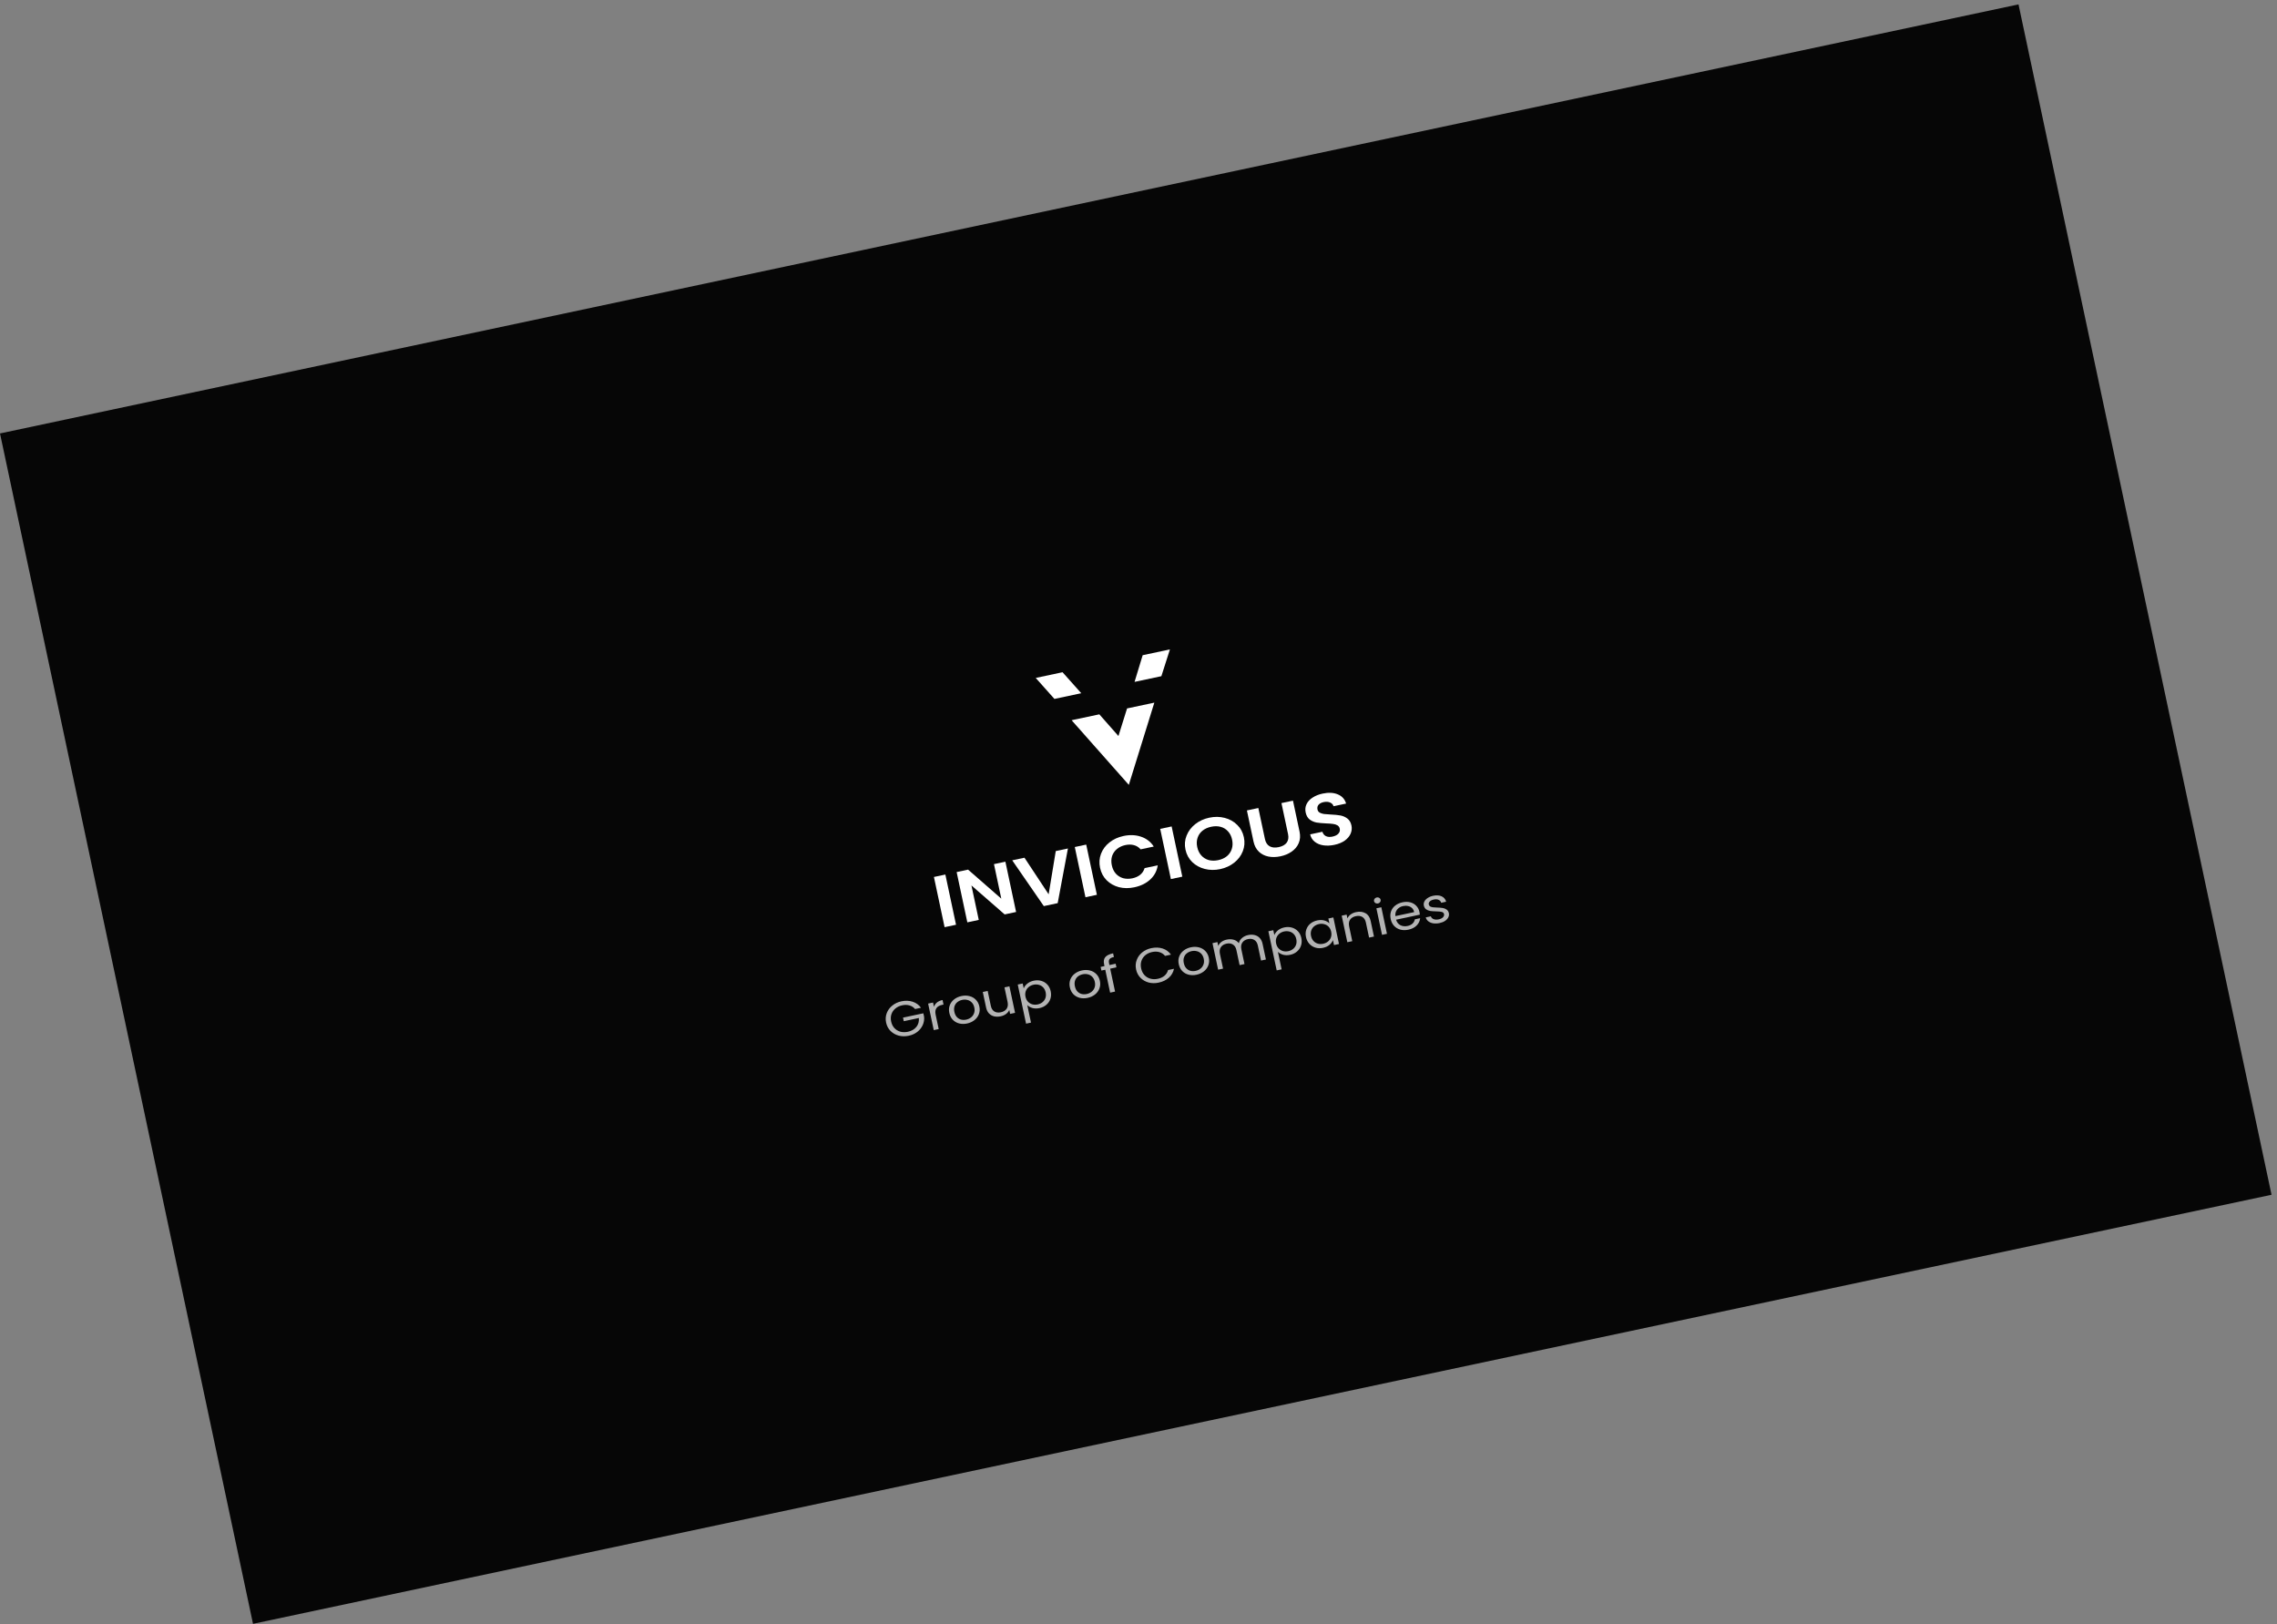 <svg width="394" height="281" viewBox="0 0 394 281" fill="none" xmlns="http://www.w3.org/2000/svg">
<rect x="0" y="0" width="394" height="281" fill="#808080" stroke="none"/>
<path d="M0 75L349.272 0.76L393.053 206.731L43.781 280.971L0 75Z" fill="#060606"/>
<path d="M182.453 120.934L179.217 117.303L183.857 116.317L187.093 119.947L182.453 120.934Z" fill="white"/>
<path d="M195.325 135.805L185.427 124.62L190.224 123.601L193.528 127.352L195.021 122.581L199.741 121.578L195.325 135.805Z" fill="white"/>
<path d="M196.318 117.987L197.722 113.369L202.438 112.367L200.958 117L196.318 117.987Z" fill="white"/>
<path d="M163.58 151.321L165.427 160.009L163.448 160.429L161.601 151.741L163.58 151.321Z" fill="white"/>
<path d="M175.819 157.8L173.84 158.221L168.093 153.21L169.36 159.173L167.382 159.593L165.532 150.893L167.511 150.472L173.261 155.495L171.991 149.52L173.969 149.099L175.819 157.8Z" fill="white"/>
<path d="M184.789 146.813L183.017 156.27L180.615 156.781L175.15 148.861L177.27 148.411L181.452 154.742L182.683 147.26L184.789 146.813Z" fill="white"/>
<path d="M187.953 146.14L189.8 154.828L187.822 155.249L185.975 146.56L187.953 146.14Z" fill="white"/>
<path d="M190.349 150.158C190.167 149.303 190.221 148.494 190.512 147.73C190.81 146.955 191.296 146.301 191.971 145.767C192.653 145.223 193.465 144.851 194.407 144.651C195.509 144.417 196.528 144.46 197.463 144.782C198.398 145.104 199.124 145.669 199.641 146.479L197.365 146.962C197.051 146.596 196.664 146.352 196.206 146.233C195.756 146.112 195.263 146.108 194.726 146.222C194.152 146.345 193.664 146.574 193.263 146.911C192.869 147.237 192.591 147.643 192.428 148.129C192.275 148.612 192.26 149.145 192.384 149.726C192.505 150.298 192.735 150.778 193.074 151.166C193.42 151.544 193.84 151.805 194.334 151.952C194.836 152.088 195.374 152.095 195.949 151.973C196.486 151.859 196.935 151.655 197.296 151.362C197.664 151.058 197.918 150.674 198.056 150.211L200.331 149.728C200.19 150.686 199.758 151.502 199.035 152.176C198.319 152.84 197.405 153.29 196.293 153.526C195.351 153.726 194.459 153.721 193.616 153.51C192.782 153.288 192.071 152.888 191.486 152.31C190.909 151.73 190.53 151.013 190.349 150.158Z" fill="white"/>
<path d="M202.735 142.998L204.582 151.686L202.603 152.107L200.756 143.418L202.735 142.998Z" fill="white"/>
<path d="M211.134 150.385C210.211 150.581 209.322 150.57 208.469 150.353C207.615 150.135 206.89 149.738 206.295 149.162C205.698 148.578 205.309 147.859 205.127 147.004C204.947 146.157 205.012 145.35 205.322 144.582C205.629 143.805 206.129 143.144 206.82 142.598C207.512 142.052 208.319 141.681 209.242 141.485C210.175 141.286 211.064 141.297 211.908 141.516C212.762 141.734 213.482 142.136 214.07 142.722C214.665 143.298 215.052 144.01 215.232 144.856C215.414 145.711 215.351 146.526 215.043 147.303C214.743 148.069 214.248 148.725 213.556 149.271C212.865 149.817 212.057 150.188 211.134 150.385ZM210.803 148.829C211.397 148.702 211.895 148.475 212.298 148.147C212.699 147.81 212.98 147.395 213.141 146.901C213.302 146.407 213.321 145.869 213.197 145.289C213.074 144.708 212.839 144.228 212.493 143.851C212.145 143.465 211.72 143.204 211.219 143.068C210.717 142.932 210.169 142.927 209.576 143.053C208.982 143.179 208.479 143.407 208.067 143.738C207.664 144.066 207.382 144.478 207.221 144.972C207.059 145.457 207.039 145.99 207.162 146.571C207.286 147.152 207.522 147.635 207.87 148.021C208.217 148.407 208.643 148.672 209.146 148.817C209.658 148.951 210.21 148.955 210.803 148.829Z" fill="white"/>
<path d="M217.737 139.809L218.88 145.187C219.005 145.776 219.275 146.191 219.691 146.432C220.105 146.665 220.627 146.714 221.259 146.58C221.899 146.444 222.361 146.185 222.645 145.804C222.926 145.415 223.004 144.926 222.879 144.336L221.736 138.959L223.729 138.535L224.869 143.9C225.026 144.639 224.976 145.305 224.718 145.897C224.467 146.479 224.063 146.964 223.505 147.352C222.957 147.737 222.311 148.009 221.566 148.167C220.831 148.323 220.135 148.337 219.477 148.208C218.829 148.077 218.277 147.795 217.821 147.363C217.363 146.923 217.055 146.333 216.898 145.595L215.758 140.23L217.737 139.809Z" fill="white"/>
<path d="M230.912 146.181C230.224 146.327 229.58 146.355 228.98 146.266C228.39 146.175 227.893 145.968 227.489 145.646C227.086 145.324 226.823 144.899 226.701 144.37L228.821 143.919C228.925 144.27 229.126 144.522 229.425 144.675C229.733 144.827 230.113 144.854 230.565 144.758C231.027 144.66 231.369 144.488 231.593 144.241C231.814 143.985 231.891 143.7 231.824 143.385C231.77 143.128 231.635 142.935 231.421 142.807C231.206 142.679 230.953 142.599 230.66 142.565C230.375 142.522 229.985 142.492 229.489 142.476C228.813 142.446 228.256 142.396 227.817 142.324C227.386 142.242 226.99 142.07 226.63 141.809C226.276 141.537 226.041 141.127 225.925 140.58C225.816 140.065 225.866 139.586 226.077 139.142C226.288 138.698 226.636 138.321 227.122 138.009C227.605 137.69 228.186 137.458 228.865 137.314C229.882 137.097 230.753 137.142 231.478 137.448C232.21 137.743 232.693 138.274 232.924 139.04L230.748 139.502C230.666 139.208 230.467 138.994 230.154 138.861C229.847 138.718 229.473 138.694 229.03 138.788C228.644 138.87 228.352 139.023 228.153 139.247C227.964 139.47 227.905 139.747 227.975 140.079C228.025 140.311 228.151 140.488 228.354 140.61C228.565 140.721 228.808 140.799 229.083 140.845C229.367 140.88 229.757 140.91 230.255 140.934C230.931 140.964 231.489 141.019 231.929 141.099C232.37 141.179 232.771 141.353 233.134 141.623C233.496 141.893 233.735 142.298 233.85 142.837C233.948 143.302 233.904 143.762 233.715 144.219C233.526 144.675 233.194 145.08 232.717 145.433C232.239 145.777 231.637 146.026 230.912 146.181Z" fill="white"/>
<path d="M158.341 174.593C158.087 174.291 157.768 174.084 157.385 173.973C157.001 173.856 156.58 173.846 156.123 173.944C155.666 174.041 155.273 174.223 154.945 174.492C154.621 174.753 154.39 175.083 154.252 175.48C154.119 175.87 154.101 176.295 154.199 176.753C154.296 177.211 154.485 177.591 154.765 177.894C155.052 178.195 155.396 178.402 155.8 178.515C156.208 178.621 156.641 178.625 157.098 178.528C157.736 178.392 158.225 178.11 158.566 177.682C158.906 177.253 159.049 176.741 158.995 176.145L156.385 176.7L156.253 176.08L159.773 175.331L159.898 175.918C159.95 176.409 159.875 176.886 159.673 177.35C159.469 177.808 159.158 178.204 158.738 178.538C158.317 178.867 157.819 179.093 157.244 179.215C156.637 179.344 156.056 179.336 155.502 179.191C154.947 179.041 154.474 178.77 154.084 178.38C153.7 177.989 153.447 177.508 153.326 176.938C153.205 176.368 153.24 175.827 153.432 175.313C153.628 174.792 153.95 174.353 154.398 173.995C154.844 173.632 155.37 173.385 155.977 173.256C156.672 173.109 157.317 173.132 157.915 173.326C158.518 173.519 159.001 173.869 159.364 174.376L158.341 174.593Z" fill="#B3B3B3"/>
<path d="M161.609 174.214C161.703 173.92 161.873 173.67 162.117 173.467C162.368 173.262 162.693 173.116 163.094 173.031L163.261 173.819L163.036 173.867C162.079 174.07 161.699 174.636 161.896 175.563L162.427 178.061L161.572 178.243L160.596 173.65L161.45 173.468L161.609 174.214Z" fill="#B3B3B3"/>
<path d="M167.333 177.097C166.852 177.199 166.393 177.195 165.957 177.083C165.527 176.97 165.162 176.758 164.861 176.449C164.564 176.132 164.366 175.736 164.265 175.261C164.165 174.792 164.19 174.355 164.339 173.949C164.494 173.537 164.748 173.194 165.102 172.92C165.454 172.641 165.875 172.449 166.363 172.345C166.851 172.241 167.313 172.245 167.748 172.357C168.183 172.463 168.551 172.671 168.852 172.981C169.16 173.289 169.364 173.681 169.465 174.156C169.566 174.631 169.536 175.075 169.376 175.489C169.22 175.896 168.963 176.24 168.604 176.52C168.245 176.801 167.821 176.993 167.333 177.097ZM167.191 176.426C167.498 176.361 167.772 176.236 168.013 176.05C168.255 175.864 168.43 175.626 168.538 175.334C168.653 175.041 168.671 174.71 168.592 174.342C168.514 173.973 168.366 173.677 168.149 173.455C167.931 173.232 167.678 173.088 167.389 173.021C167.099 172.948 166.801 172.944 166.494 173.009C166.181 173.076 165.907 173.201 165.671 173.386C165.441 173.563 165.275 173.797 165.173 174.087C165.071 174.377 165.06 174.707 165.138 175.076C165.217 175.45 165.36 175.75 165.564 175.975C165.776 176.199 166.023 176.348 166.307 176.422C166.59 176.49 166.884 176.492 167.191 176.426Z" fill="#B3B3B3"/>
<path d="M174.664 170.66L175.64 175.252L174.786 175.434L174.641 174.755C174.529 175.024 174.339 175.257 174.074 175.454C173.813 175.644 173.508 175.776 173.157 175.85C172.757 175.935 172.382 175.939 172.032 175.862C171.68 175.779 171.379 175.609 171.129 175.353C170.884 175.095 170.717 174.754 170.627 174.33L170.055 171.639L170.9 171.46L171.45 174.049C171.546 174.502 171.749 174.824 172.058 175.015C172.365 175.201 172.741 175.247 173.186 175.152C173.642 175.055 173.975 174.853 174.185 174.546C174.394 174.238 174.448 173.844 174.346 173.364L173.809 170.841L174.664 170.66Z" fill="#B3B3B3"/>
<path d="M177.14 171.018C177.253 170.719 177.457 170.448 177.752 170.205C178.052 169.954 178.424 169.782 178.868 169.687C179.325 169.59 179.759 169.6 180.17 169.717C180.587 169.833 180.939 170.047 181.228 170.359C181.516 170.666 181.709 171.054 181.809 171.523C181.908 171.987 181.889 172.423 181.754 172.832C181.618 173.24 181.384 173.585 181.051 173.866C180.725 174.145 180.333 174.334 179.876 174.431C179.438 174.524 179.032 174.52 178.657 174.418C178.288 174.31 177.987 174.143 177.756 173.918L178.399 176.943L177.545 177.125L176.106 170.353L176.96 170.172L177.14 171.018ZM180.936 171.709C180.863 171.363 180.72 171.077 180.509 170.854C180.298 170.63 180.044 170.48 179.746 170.403C179.455 170.324 179.15 170.319 178.831 170.387C178.518 170.454 178.242 170.585 178.002 170.782C177.768 170.972 177.597 171.216 177.49 171.513C177.389 171.803 177.374 172.119 177.446 172.46C177.52 172.806 177.663 173.094 177.875 173.323C178.092 173.546 178.347 173.699 178.64 173.783C178.937 173.859 179.243 173.865 179.556 173.798C179.875 173.73 180.151 173.601 180.386 173.411C180.625 173.215 180.796 172.971 180.898 172.681C180.998 172.385 181.011 172.061 180.936 171.709Z" fill="#B3B3B3"/>
<path d="M188.187 172.664C187.705 172.767 187.246 172.762 186.811 172.65C186.381 172.537 186.016 172.326 185.714 172.016C185.418 171.699 185.22 171.304 185.119 170.829C185.019 170.359 185.044 169.922 185.193 169.517C185.347 169.104 185.601 168.761 185.955 168.487C186.308 168.208 186.728 168.016 187.216 167.913C187.704 167.809 188.166 167.813 188.602 167.925C189.037 168.031 189.405 168.239 189.706 168.548C190.014 168.857 190.218 169.249 190.319 169.723C190.42 170.198 190.39 170.643 190.229 171.056C190.074 171.463 189.816 171.807 189.458 172.088C189.099 172.368 188.675 172.561 188.187 172.664ZM188.045 171.994C188.351 171.929 188.625 171.803 188.867 171.617C189.109 171.432 189.284 171.193 189.392 170.902C189.506 170.609 189.524 170.278 189.446 169.909C189.367 169.54 189.22 169.245 189.002 169.022C188.785 168.8 188.532 168.655 188.243 168.588C187.953 168.515 187.654 168.512 187.348 168.577C187.035 168.643 186.761 168.769 186.525 168.953C186.295 169.131 186.129 169.364 186.027 169.655C185.925 169.945 185.913 170.274 185.992 170.643C186.071 171.018 186.213 171.317 186.418 171.542C186.629 171.766 186.877 171.915 187.161 171.989C187.443 172.057 187.738 172.059 188.045 171.994Z" fill="#B3B3B3"/>
<path d="M193.182 167.38L192.103 167.61L192.945 171.574L192.091 171.756L191.249 167.791L190.582 167.933L190.449 167.304L191.115 167.163L191.046 166.836C190.936 166.322 191.004 165.916 191.248 165.619C191.497 165.315 191.95 165.093 192.608 164.953L192.743 165.59C192.367 165.67 192.116 165.794 191.988 165.961C191.865 166.122 191.836 166.353 191.9 166.654L191.969 166.981L193.049 166.752L193.182 167.38Z" fill="#B3B3B3"/>
<path d="M196.582 167.744C196.461 167.174 196.496 166.632 196.688 166.118C196.879 165.599 197.194 165.158 197.633 164.796C198.079 164.433 198.606 164.187 199.213 164.058C199.926 163.906 200.581 163.927 201.179 164.121C201.776 164.316 202.257 164.669 202.621 165.181L201.597 165.399C201.341 165.086 201.021 164.87 200.636 164.754C200.258 164.635 199.831 164.627 199.355 164.728C198.899 164.825 198.509 165.007 198.186 165.274C197.864 165.541 197.637 165.873 197.505 166.269C197.372 166.659 197.356 167.089 197.455 167.558C197.554 168.022 197.744 168.408 198.025 168.716C198.305 169.019 198.647 169.226 199.05 169.339C199.454 169.452 199.884 169.46 200.34 169.363C200.816 169.262 201.203 169.083 201.502 168.827C201.806 168.564 202.011 168.237 202.118 167.846L203.141 167.629C203.015 168.239 202.719 168.755 202.253 169.175C201.785 169.59 201.195 169.873 200.481 170.025C199.874 170.154 199.294 170.146 198.74 170.001C198.191 169.849 197.724 169.577 197.34 169.186C196.956 168.794 196.703 168.314 196.582 167.744Z" fill="#B3B3B3"/>
<path d="M207.033 168.658C206.551 168.761 206.093 168.756 205.657 168.644C205.227 168.531 204.862 168.32 204.561 168.01C204.264 167.694 204.066 167.298 203.965 166.823C203.865 166.354 203.89 165.916 204.039 165.511C204.193 165.098 204.448 164.755 204.801 164.481C205.154 164.202 205.574 164.011 206.062 163.907C206.551 163.803 207.013 163.807 207.448 163.919C207.883 164.025 208.251 164.233 208.552 164.543C208.86 164.851 209.064 165.243 209.165 165.718C209.266 166.192 209.236 166.637 209.075 167.051C208.92 167.457 208.663 167.801 208.304 168.082C207.945 168.362 207.521 168.555 207.033 168.658ZM206.891 167.988C207.197 167.923 207.472 167.797 207.713 167.612C207.955 167.426 208.13 167.187 208.238 166.896C208.352 166.603 208.37 166.272 208.292 165.903C208.214 165.534 208.066 165.239 207.848 165.016C207.631 164.794 207.378 164.649 207.089 164.582C206.799 164.509 206.5 164.506 206.194 164.571C205.881 164.637 205.607 164.763 205.371 164.947C205.141 165.125 204.975 165.358 204.873 165.649C204.771 165.939 204.759 166.269 204.838 166.637C204.917 167.012 205.06 167.311 205.264 167.536C205.475 167.76 205.723 167.909 206.007 167.983C206.289 168.051 206.584 168.053 206.891 167.988Z" fill="#B3B3B3"/>
<path d="M215.969 161.792C216.37 161.707 216.743 161.707 217.088 161.791C217.431 161.87 217.725 162.038 217.97 162.296C218.214 162.553 218.382 162.894 218.472 163.319L219.047 166.026L218.203 166.205L217.65 163.607C217.553 163.149 217.35 162.827 217.043 162.642C216.74 162.449 216.373 162.398 215.941 162.49C215.497 162.585 215.171 162.788 214.963 163.101C214.753 163.408 214.7 163.802 214.802 164.283L215.34 166.814L214.495 166.994L213.943 164.395C213.845 163.937 213.643 163.615 213.335 163.43C213.033 163.237 212.665 163.187 212.234 163.278C211.789 163.373 211.463 163.576 211.255 163.889C211.046 164.197 210.992 164.59 211.094 165.071L211.632 167.602L210.778 167.784L209.802 163.191L210.656 163.009L210.797 163.671C210.914 163.395 211.1 163.163 211.355 162.975C211.615 162.785 211.918 162.653 212.262 162.58C212.694 162.489 213.094 162.494 213.462 162.597C213.831 162.699 214.132 162.901 214.366 163.202C214.441 162.847 214.625 162.545 214.919 162.296C215.213 162.047 215.563 161.879 215.969 161.792Z" fill="#B3B3B3"/>
<path d="M220.506 161.8C220.619 161.502 220.823 161.231 221.118 160.987C221.418 160.736 221.79 160.564 222.235 160.469C222.691 160.372 223.125 160.382 223.536 160.499C223.953 160.615 224.306 160.829 224.595 161.141C224.882 161.448 225.076 161.836 225.176 162.306C225.274 162.769 225.256 163.205 225.12 163.614C224.985 164.022 224.75 164.367 224.418 164.648C224.091 164.927 223.7 165.116 223.243 165.213C222.805 165.306 222.398 165.302 222.024 165.201C221.654 165.092 221.354 164.925 221.123 164.7L221.766 167.726L220.912 167.907L219.472 161.135L220.326 160.954L220.506 161.8ZM224.303 162.491C224.229 162.145 224.087 161.86 223.876 161.636C223.665 161.412 223.41 161.262 223.113 161.185C222.821 161.107 222.516 161.101 222.197 161.169C221.884 161.236 221.608 161.367 221.369 161.564C221.134 161.754 220.964 161.998 220.857 162.295C220.755 162.585 220.74 162.901 220.813 163.242C220.886 163.588 221.029 163.876 221.242 164.105C221.459 164.328 221.714 164.481 222.006 164.565C222.304 164.642 222.609 164.647 222.922 164.58C223.241 164.513 223.518 164.384 223.752 164.194C223.992 163.997 224.162 163.753 224.264 163.463C224.365 163.167 224.378 162.843 224.303 162.491Z" fill="#B3B3B3"/>
<path d="M225.981 162.134C225.881 161.665 225.9 161.232 226.038 160.835C226.175 160.432 226.407 160.093 226.735 159.819C227.069 159.544 227.464 159.358 227.921 159.261C228.371 159.165 228.781 159.168 229.149 159.271C229.518 159.374 229.811 159.539 230.03 159.767L229.852 158.929L230.715 158.746L231.691 163.338L230.828 163.522L230.646 162.667C230.534 162.971 230.328 163.248 230.028 163.499C229.733 163.743 229.364 163.912 228.92 164.006C228.463 164.103 228.028 164.091 227.616 163.968C227.205 163.845 226.854 163.625 226.564 163.307C226.274 162.989 226.079 162.598 225.981 162.134ZM230.338 161.217C230.264 160.871 230.122 160.586 229.911 160.362C229.7 160.138 229.445 159.988 229.148 159.911C228.855 159.827 228.55 159.819 228.23 159.887C227.911 159.955 227.635 160.084 227.4 160.274C227.166 160.463 226.998 160.704 226.896 160.994C226.794 161.284 226.78 161.602 226.854 161.949C226.929 162.301 227.072 162.592 227.284 162.821C227.495 163.045 227.747 163.198 228.04 163.282C228.331 163.361 228.636 163.366 228.955 163.298C229.275 163.23 229.551 163.101 229.786 162.911C230.025 162.714 230.196 162.471 230.297 162.18C230.398 161.885 230.412 161.564 230.338 161.217Z" fill="#B3B3B3"/>
<path d="M234.647 157.822C235.273 157.689 235.816 157.752 236.276 158.01C236.735 158.263 237.033 158.708 237.168 159.345L237.744 162.052L236.899 162.231L236.347 159.633C236.249 159.175 236.047 158.853 235.739 158.668C235.43 158.476 235.054 158.428 234.609 158.522C234.159 158.618 233.826 158.82 233.61 159.129C233.401 159.436 233.347 159.83 233.449 160.31L233.989 162.85L233.135 163.031L232.159 158.439L233.013 158.257L233.152 158.911C233.271 158.64 233.461 158.41 233.721 158.22C233.988 158.029 234.296 157.897 234.647 157.822Z" fill="#B3B3B3"/>
<path d="M238.445 156.323C238.283 156.357 238.134 156.336 238 156.26C237.866 156.183 237.784 156.072 237.753 155.927C237.722 155.782 237.752 155.647 237.843 155.522C237.935 155.398 238.062 155.318 238.224 155.284C238.381 155.25 238.523 155.273 238.651 155.351C238.785 155.427 238.867 155.538 238.898 155.684C238.929 155.829 238.899 155.964 238.807 156.088C238.722 156.211 238.602 156.29 238.445 156.323ZM239.017 156.981L239.993 161.574L239.139 161.755L238.163 157.163L239.017 156.981Z" fill="#B3B3B3"/>
<path d="M245.616 157.794C245.647 157.94 245.671 158.095 245.686 158.261L241.575 159.135C241.702 159.581 241.95 159.899 242.318 160.09C242.69 160.273 243.102 160.317 243.552 160.222C243.921 160.143 244.212 160.002 244.424 159.8C244.641 159.59 244.772 159.346 244.818 159.068L245.738 158.872C245.694 159.343 245.495 159.762 245.141 160.129C244.787 160.491 244.303 160.737 243.689 160.867C243.201 160.971 242.742 160.966 242.313 160.853C241.89 160.738 241.53 160.526 241.235 160.215C240.939 159.898 240.741 159.502 240.64 159.027C240.539 158.552 240.557 158.114 240.693 157.711C240.83 157.308 241.069 156.971 241.411 156.7C241.757 156.422 242.18 156.23 242.681 156.123C243.169 156.02 243.621 156.023 244.037 156.133C244.453 156.243 244.796 156.444 245.068 156.737C245.345 157.023 245.527 157.375 245.616 157.794ZM244.7 157.823C244.639 157.532 244.514 157.299 244.326 157.123C244.137 156.941 243.906 156.824 243.633 156.771C243.365 156.711 243.081 156.713 242.781 156.777C242.349 156.868 242.006 157.07 241.752 157.381C241.503 157.69 241.404 158.068 241.453 158.513L244.7 157.823Z" fill="#B3B3B3"/>
<path d="M249.106 159.715C248.712 159.799 248.346 159.816 248.008 159.765C247.669 159.708 247.387 159.593 247.16 159.42C246.932 159.24 246.779 159.013 246.701 158.738L247.583 158.55C247.657 158.774 247.816 158.936 248.059 159.036C248.309 159.134 248.609 159.147 248.96 159.072C249.285 159.003 249.528 158.884 249.689 158.716C249.849 158.547 249.908 158.365 249.867 158.17C249.824 157.969 249.693 157.842 249.472 157.789C249.25 157.731 248.92 157.699 248.48 157.694C248.08 157.685 247.748 157.662 247.485 157.625C247.227 157.581 246.991 157.488 246.778 157.346C246.57 157.198 246.434 156.975 246.371 156.679C246.322 156.444 246.354 156.213 246.469 155.984C246.584 155.755 246.773 155.554 247.037 155.381C247.3 155.203 247.616 155.074 247.986 154.996C248.555 154.875 249.042 154.905 249.447 155.088C249.852 155.271 250.115 155.583 250.235 156.024L249.381 156.206C249.311 155.97 249.16 155.8 248.929 155.697C248.704 155.593 248.426 155.577 248.095 155.647C247.788 155.712 247.556 155.823 247.4 155.979C247.243 156.135 247.185 156.308 247.226 156.498C247.258 156.648 247.338 156.763 247.465 156.841C247.598 156.912 247.752 156.961 247.928 156.988C248.109 157.008 248.354 157.023 248.664 157.033C249.052 157.044 249.371 157.069 249.622 157.109C249.871 157.144 250.096 157.231 250.295 157.369C250.501 157.507 250.637 157.714 250.702 157.992C250.756 158.244 250.726 158.487 250.612 158.721C250.498 158.955 250.31 159.162 250.047 159.34C249.789 159.512 249.476 159.637 249.106 159.715Z" fill="#B3B3B3"/>
</svg>
